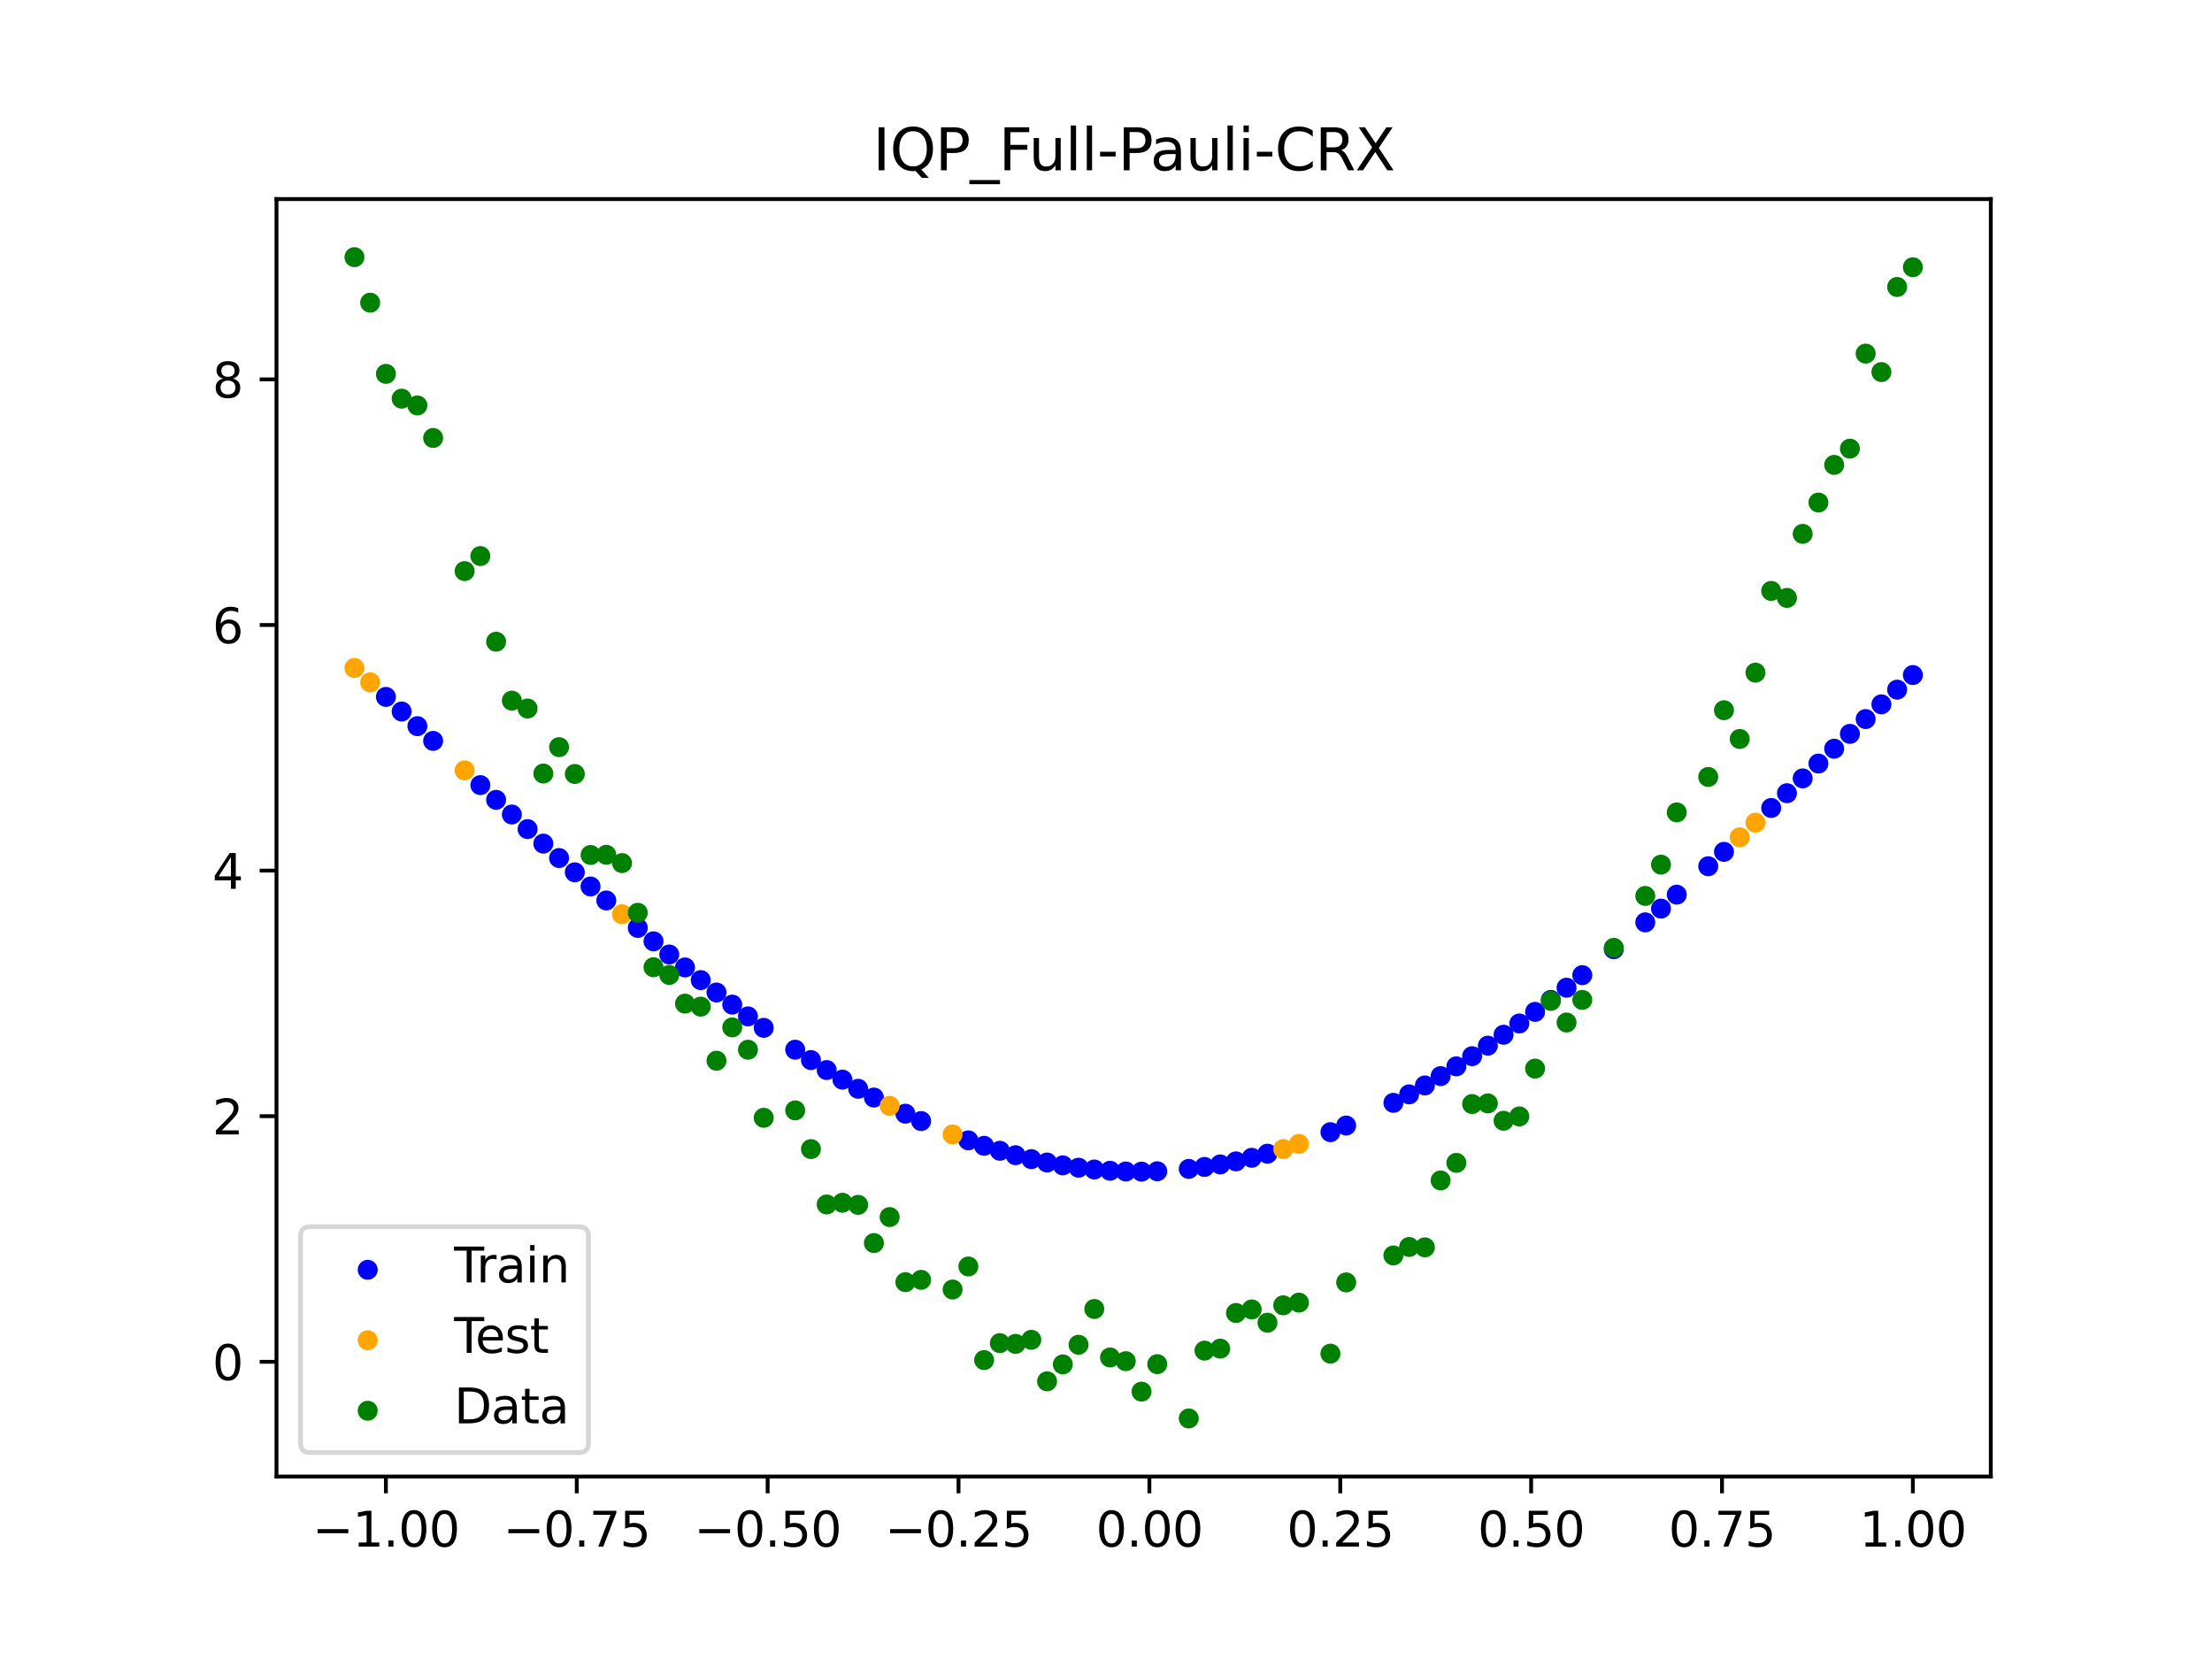 <?xml version="1.0" encoding="utf-8" standalone="no"?>
<!DOCTYPE svg PUBLIC "-//W3C//DTD SVG 1.1//EN"
  "http://www.w3.org/Graphics/SVG/1.1/DTD/svg11.dtd">
<svg xmlns:xlink="http://www.w3.org/1999/xlink" width="460.8pt" height="345.6pt" viewBox="0 0 460.8 345.6" xmlns="http://www.w3.org/2000/svg" version="1.1">
 <defs>
  <style type="text/css">*{stroke-linejoin: round; stroke-linecap: butt}</style>
 </defs>
 <g id="figure_1">
  <g id="patch_1">
   <path d="M 0 345.6 
L 460.8 345.6 
L 460.8 0 
L 0 0 
z
" style="fill: #ffffff"/>
  </g>
  <g id="axes_1">
   <g id="patch_2">
    <path d="M 57.6 307.584 
L 414.72 307.584 
L 414.72 41.472 
L 57.6 41.472 
z
" style="fill: #ffffff"/>
   </g>
   <g id="PathCollection_1">
    <defs>
     <path id="m329d0258c5" d="M 0 1.581 
C 0.419 1.581 0.822 1.415 1.118 1.118 
C 1.415 0.822 1.581 0.419 1.581 0 
C 1.581 -0.419 1.415 -0.822 1.118 -1.118 
C 0.822 -1.415 0.419 -1.581 0 -1.581 
C -0.419 -1.581 -0.822 -1.415 -1.118 -1.118 
C -1.415 -0.822 -1.581 -0.419 -1.581 0 
C -1.581 0.419 -1.415 0.822 -1.118 1.118 
C -0.822 1.415 -0.419 1.581 0 1.581 
z
" style="stroke: #0000ff"/>
    </defs>
    <g clip-path="url(#p8cb42767ae)">
     <use xlink:href="#m329d0258c5" x="208.286" y="239.728" style="fill: #0000ff; stroke: #0000ff"/>
     <use xlink:href="#m329d0258c5" x="83.671" y="148.219" style="fill: #0000ff; stroke: #0000ff"/>
     <use xlink:href="#m329d0258c5" x="349.297" y="186.373" style="fill: #0000ff; stroke: #0000ff"/>
     <use xlink:href="#m329d0258c5" x="149.258" y="206.757" style="fill: #0000ff; stroke: #0000ff"/>
     <use xlink:href="#m329d0258c5" x="293.548" y="227.974" style="fill: #0000ff; stroke: #0000ff"/>
     <use xlink:href="#m329d0258c5" x="319.783" y="210.79" style="fill: #0000ff; stroke: #0000ff"/>
     <use xlink:href="#m329d0258c5" x="254.196" y="242.569" style="fill: #0000ff; stroke: #0000ff"/>
     <use xlink:href="#m329d0258c5" x="342.739" y="192.145" style="fill: #0000ff; stroke: #0000ff"/>
     <use xlink:href="#m329d0258c5" x="142.699" y="201.536" style="fill: #0000ff; stroke: #0000ff"/>
     <use xlink:href="#m329d0258c5" x="175.492" y="224.906" style="fill: #0000ff; stroke: #0000ff"/>
     <use xlink:href="#m329d0258c5" x="250.917" y="243.094" style="fill: #0000ff; stroke: #0000ff"/>
     <use xlink:href="#m329d0258c5" x="155.816" y="211.731" style="fill: #0000ff; stroke: #0000ff"/>
     <use xlink:href="#m329d0258c5" x="86.95" y="151.274" style="fill: #0000ff; stroke: #0000ff"/>
     <use xlink:href="#m329d0258c5" x="123.023" y="184.667" style="fill: #0000ff; stroke: #0000ff"/>
     <use xlink:href="#m329d0258c5" x="313.224" y="215.556" style="fill: #0000ff; stroke: #0000ff"/>
     <use xlink:href="#m329d0258c5" x="100.067" y="163.553" style="fill: #0000ff; stroke: #0000ff"/>
     <use xlink:href="#m329d0258c5" x="132.861" y="193.3" style="fill: #0000ff; stroke: #0000ff"/>
     <use xlink:href="#m329d0258c5" x="182.051" y="228.637" style="fill: #0000ff; stroke: #0000ff"/>
     <use xlink:href="#m329d0258c5" x="382.091" y="155.97" style="fill: #0000ff; stroke: #0000ff"/>
     <use xlink:href="#m329d0258c5" x="188.61" y="232.002" style="fill: #0000ff; stroke: #0000ff"/>
     <use xlink:href="#m329d0258c5" x="247.638" y="243.508" style="fill: #0000ff; stroke: #0000ff"/>
     <use xlink:href="#m329d0258c5" x="300.107" y="224.171" style="fill: #0000ff; stroke: #0000ff"/>
     <use xlink:href="#m329d0258c5" x="152.537" y="209.277" style="fill: #0000ff; stroke: #0000ff"/>
     <use xlink:href="#m329d0258c5" x="205.006" y="238.698" style="fill: #0000ff; stroke: #0000ff"/>
     <use xlink:href="#m329d0258c5" x="306.666" y="220.024" style="fill: #0000ff; stroke: #0000ff"/>
     <use xlink:href="#m329d0258c5" x="280.431" y="234.469" style="fill: #0000ff; stroke: #0000ff"/>
     <use xlink:href="#m329d0258c5" x="90.229" y="154.339" style="fill: #0000ff; stroke: #0000ff"/>
     <use xlink:href="#m329d0258c5" x="326.342" y="205.752" style="fill: #0000ff; stroke: #0000ff"/>
     <use xlink:href="#m329d0258c5" x="296.828" y="226.117" style="fill: #0000ff; stroke: #0000ff"/>
     <use xlink:href="#m329d0258c5" x="165.654" y="218.669" style="fill: #0000ff; stroke: #0000ff"/>
     <use xlink:href="#m329d0258c5" x="231.241" y="243.89" style="fill: #0000ff; stroke: #0000ff"/>
     <use xlink:href="#m329d0258c5" x="277.152" y="235.848" style="fill: #0000ff; stroke: #0000ff"/>
     <use xlink:href="#m329d0258c5" x="106.626" y="169.673" style="fill: #0000ff; stroke: #0000ff"/>
     <use xlink:href="#m329d0258c5" x="172.213" y="222.91" style="fill: #0000ff; stroke: #0000ff"/>
     <use xlink:href="#m329d0258c5" x="346.018" y="189.279" style="fill: #0000ff; stroke: #0000ff"/>
     <use xlink:href="#m329d0258c5" x="309.945" y="217.829" style="fill: #0000ff; stroke: #0000ff"/>
     <use xlink:href="#m329d0258c5" x="359.135" y="177.454" style="fill: #0000ff; stroke: #0000ff"/>
     <use xlink:href="#m329d0258c5" x="116.464" y="178.741" style="fill: #0000ff; stroke: #0000ff"/>
     <use xlink:href="#m329d0258c5" x="103.347" y="166.618" style="fill: #0000ff; stroke: #0000ff"/>
     <use xlink:href="#m329d0258c5" x="159.096" y="214.117" style="fill: #0000ff; stroke: #0000ff"/>
     <use xlink:href="#m329d0258c5" x="119.743" y="181.718" style="fill: #0000ff; stroke: #0000ff"/>
     <use xlink:href="#m329d0258c5" x="178.772" y="226.816" style="fill: #0000ff; stroke: #0000ff"/>
     <use xlink:href="#m329d0258c5" x="241.079" y="243.998" style="fill: #0000ff; stroke: #0000ff"/>
     <use xlink:href="#m329d0258c5" x="145.978" y="204.176" style="fill: #0000ff; stroke: #0000ff"/>
     <use xlink:href="#m329d0258c5" x="168.934" y="220.83" style="fill: #0000ff; stroke: #0000ff"/>
     <use xlink:href="#m329d0258c5" x="329.621" y="203.14" style="fill: #0000ff; stroke: #0000ff"/>
     <use xlink:href="#m329d0258c5" x="264.034" y="240.332" style="fill: #0000ff; stroke: #0000ff"/>
     <use xlink:href="#m329d0258c5" x="391.929" y="146.725" style="fill: #0000ff; stroke: #0000ff"/>
     <use xlink:href="#m329d0258c5" x="336.18" y="197.744" style="fill: #0000ff; stroke: #0000ff"/>
     <use xlink:href="#m329d0258c5" x="316.504" y="213.209" style="fill: #0000ff; stroke: #0000ff"/>
     <use xlink:href="#m329d0258c5" x="191.889" y="233.541" style="fill: #0000ff; stroke: #0000ff"/>
     <use xlink:href="#m329d0258c5" x="368.973" y="168.316" style="fill: #0000ff; stroke: #0000ff"/>
     <use xlink:href="#m329d0258c5" x="398.487" y="140.625" style="fill: #0000ff; stroke: #0000ff"/>
     <use xlink:href="#m329d0258c5" x="234.52" y="244.039" style="fill: #0000ff; stroke: #0000ff"/>
     <use xlink:href="#m329d0258c5" x="109.905" y="172.714" style="fill: #0000ff; stroke: #0000ff"/>
     <use xlink:href="#m329d0258c5" x="323.062" y="208.304" style="fill: #0000ff; stroke: #0000ff"/>
     <use xlink:href="#m329d0258c5" x="126.302" y="187.582" style="fill: #0000ff; stroke: #0000ff"/>
     <use xlink:href="#m329d0258c5" x="388.649" y="149.797" style="fill: #0000ff; stroke: #0000ff"/>
     <use xlink:href="#m329d0258c5" x="227.962" y="243.628" style="fill: #0000ff; stroke: #0000ff"/>
     <use xlink:href="#m329d0258c5" x="113.185" y="175.738" style="fill: #0000ff; stroke: #0000ff"/>
     <use xlink:href="#m329d0258c5" x="260.755" y="241.187" style="fill: #0000ff; stroke: #0000ff"/>
     <use xlink:href="#m329d0258c5" x="80.391" y="145.176" style="fill: #0000ff; stroke: #0000ff"/>
     <use xlink:href="#m329d0258c5" x="139.42" y="198.841" style="fill: #0000ff; stroke: #0000ff"/>
     <use xlink:href="#m329d0258c5" x="378.811" y="159.062" style="fill: #0000ff; stroke: #0000ff"/>
     <use xlink:href="#m329d0258c5" x="375.532" y="162.153" style="fill: #0000ff; stroke: #0000ff"/>
     <use xlink:href="#m329d0258c5" x="237.8" y="244.075" style="fill: #0000ff; stroke: #0000ff"/>
     <use xlink:href="#m329d0258c5" x="290.269" y="229.74" style="fill: #0000ff; stroke: #0000ff"/>
     <use xlink:href="#m329d0258c5" x="211.565" y="240.651" style="fill: #0000ff; stroke: #0000ff"/>
     <use xlink:href="#m329d0258c5" x="136.14" y="196.094" style="fill: #0000ff; stroke: #0000ff"/>
     <use xlink:href="#m329d0258c5" x="395.208" y="143.666" style="fill: #0000ff; stroke: #0000ff"/>
     <use xlink:href="#m329d0258c5" x="385.37" y="152.88" style="fill: #0000ff; stroke: #0000ff"/>
     <use xlink:href="#m329d0258c5" x="303.386" y="222.139" style="fill: #0000ff; stroke: #0000ff"/>
     <use xlink:href="#m329d0258c5" x="224.682" y="243.254" style="fill: #0000ff; stroke: #0000ff"/>
     <use xlink:href="#m329d0258c5" x="372.253" y="165.239" style="fill: #0000ff; stroke: #0000ff"/>
     <use xlink:href="#m329d0258c5" x="257.476" y="241.933" style="fill: #0000ff; stroke: #0000ff"/>
     <use xlink:href="#m329d0258c5" x="221.403" y="242.769" style="fill: #0000ff; stroke: #0000ff"/>
     <use xlink:href="#m329d0258c5" x="355.856" y="180.457" style="fill: #0000ff; stroke: #0000ff"/>
     <use xlink:href="#m329d0258c5" x="201.727" y="237.563" style="fill: #0000ff; stroke: #0000ff"/>
     <use xlink:href="#m329d0258c5" x="214.844" y="241.467" style="fill: #0000ff; stroke: #0000ff"/>
     <use xlink:href="#m329d0258c5" x="218.124" y="242.173" style="fill: #0000ff; stroke: #0000ff"/>
    </g>
   </g>
   <g id="PathCollection_2">
    <defs>
     <path id="mf2be679008" d="M 0 1.581 
C 0.419 1.581 0.822 1.415 1.118 1.118 
C 1.415 0.822 1.581 0.419 1.581 0 
C 1.581 -0.419 1.415 -0.822 1.118 -1.118 
C 0.822 -1.415 0.419 -1.581 0 -1.581 
C -0.419 -1.581 -0.822 -1.415 -1.118 -1.118 
C -1.415 -0.822 -1.581 -0.419 -1.581 0 
C -1.581 0.419 -1.415 0.822 -1.118 1.118 
C -0.822 1.415 -0.419 1.581 0 1.581 
z
" style="stroke: #ffa500"/>
    </defs>
    <g clip-path="url(#p8cb42767ae)">
     <use xlink:href="#mf2be679008" x="198.448" y="236.324" style="fill: #ffa500; stroke: #ffa500"/>
     <use xlink:href="#mf2be679008" x="365.694" y="171.38" style="fill: #ffa500; stroke: #ffa500"/>
     <use xlink:href="#mf2be679008" x="73.833" y="139.146" style="fill: #ffa500; stroke: #ffa500"/>
     <use xlink:href="#mf2be679008" x="96.788" y="160.482" style="fill: #ffa500; stroke: #ffa500"/>
     <use xlink:href="#mf2be679008" x="267.314" y="239.369" style="fill: #ffa500; stroke: #ffa500"/>
     <use xlink:href="#mf2be679008" x="129.581" y="190.461" style="fill: #ffa500; stroke: #ffa500"/>
     <use xlink:href="#mf2be679008" x="185.33" y="230.366" style="fill: #ffa500; stroke: #ffa500"/>
     <use xlink:href="#mf2be679008" x="270.593" y="238.3" style="fill: #ffa500; stroke: #ffa500"/>
     <use xlink:href="#mf2be679008" x="77.112" y="142.151" style="fill: #ffa500; stroke: #ffa500"/>
     <use xlink:href="#mf2be679008" x="362.415" y="174.427" style="fill: #ffa500; stroke: #ffa500"/>
    </g>
   </g>
   <g id="PathCollection_3">
    <defs>
     <path id="m1f230318ae" d="M 0 1.581 
C 0.419 1.581 0.822 1.415 1.118 1.118 
C 1.415 0.822 1.581 0.419 1.581 0 
C 1.581 -0.419 1.415 -0.822 1.118 -1.118 
C 0.822 -1.415 0.419 -1.581 0 -1.581 
C -0.419 -1.581 -0.822 -1.415 -1.118 -1.118 
C -1.415 -0.822 -1.581 -0.419 -1.581 0 
C -1.581 0.419 -1.415 0.822 -1.118 1.118 
C -0.822 1.415 -0.419 1.581 0 1.581 
z
" style="stroke: #008000"/>
    </defs>
    <g clip-path="url(#p8cb42767ae)">
     <use xlink:href="#m1f230318ae" x="208.286" y="279.798" style="fill: #008000; stroke: #008000"/>
     <use xlink:href="#m1f230318ae" x="83.671" y="83.047" style="fill: #008000; stroke: #008000"/>
     <use xlink:href="#m1f230318ae" x="349.297" y="169.235" style="fill: #008000; stroke: #008000"/>
     <use xlink:href="#m1f230318ae" x="149.258" y="220.967" style="fill: #008000; stroke: #008000"/>
     <use xlink:href="#m1f230318ae" x="293.548" y="259.766" style="fill: #008000; stroke: #008000"/>
     <use xlink:href="#m1f230318ae" x="319.783" y="222.609" style="fill: #008000; stroke: #008000"/>
     <use xlink:href="#m1f230318ae" x="254.196" y="280.945" style="fill: #008000; stroke: #008000"/>
     <use xlink:href="#m1f230318ae" x="342.739" y="186.636" style="fill: #008000; stroke: #008000"/>
     <use xlink:href="#m1f230318ae" x="142.699" y="209.073" style="fill: #008000; stroke: #008000"/>
     <use xlink:href="#m1f230318ae" x="175.492" y="250.548" style="fill: #008000; stroke: #008000"/>
     <use xlink:href="#m1f230318ae" x="250.917" y="281.357" style="fill: #008000; stroke: #008000"/>
     <use xlink:href="#m1f230318ae" x="155.816" y="218.675" style="fill: #008000; stroke: #008000"/>
     <use xlink:href="#m1f230318ae" x="86.95" y="84.461" style="fill: #008000; stroke: #008000"/>
     <use xlink:href="#m1f230318ae" x="123.023" y="178.109" style="fill: #008000; stroke: #008000"/>
     <use xlink:href="#m1f230318ae" x="313.224" y="233.476" style="fill: #008000; stroke: #008000"/>
     <use xlink:href="#m1f230318ae" x="100.067" y="115.838" style="fill: #008000; stroke: #008000"/>
     <use xlink:href="#m1f230318ae" x="132.861" y="190.145" style="fill: #008000; stroke: #008000"/>
     <use xlink:href="#m1f230318ae" x="182.051" y="258.951" style="fill: #008000; stroke: #008000"/>
     <use xlink:href="#m1f230318ae" x="382.091" y="96.844" style="fill: #008000; stroke: #008000"/>
     <use xlink:href="#m1f230318ae" x="188.61" y="267.097" style="fill: #008000; stroke: #008000"/>
     <use xlink:href="#m1f230318ae" x="247.638" y="295.488" style="fill: #008000; stroke: #008000"/>
     <use xlink:href="#m1f230318ae" x="300.107" y="245.907" style="fill: #008000; stroke: #008000"/>
     <use xlink:href="#m1f230318ae" x="152.537" y="214.021" style="fill: #008000; stroke: #008000"/>
     <use xlink:href="#m1f230318ae" x="205.006" y="283.329" style="fill: #008000; stroke: #008000"/>
     <use xlink:href="#m1f230318ae" x="306.666" y="229.986" style="fill: #008000; stroke: #008000"/>
     <use xlink:href="#m1f230318ae" x="280.431" y="267.148" style="fill: #008000; stroke: #008000"/>
     <use xlink:href="#m1f230318ae" x="90.229" y="91.238" style="fill: #008000; stroke: #008000"/>
     <use xlink:href="#m1f230318ae" x="326.342" y="213.009" style="fill: #008000; stroke: #008000"/>
     <use xlink:href="#m1f230318ae" x="296.828" y="259.841" style="fill: #008000; stroke: #008000"/>
     <use xlink:href="#m1f230318ae" x="165.654" y="231.312" style="fill: #008000; stroke: #008000"/>
     <use xlink:href="#m1f230318ae" x="231.241" y="282.785" style="fill: #008000; stroke: #008000"/>
     <use xlink:href="#m1f230318ae" x="277.152" y="281.988" style="fill: #008000; stroke: #008000"/>
     <use xlink:href="#m1f230318ae" x="106.626" y="145.957" style="fill: #008000; stroke: #008000"/>
     <use xlink:href="#m1f230318ae" x="172.213" y="250.909" style="fill: #008000; stroke: #008000"/>
     <use xlink:href="#m1f230318ae" x="346.018" y="180.121" style="fill: #008000; stroke: #008000"/>
     <use xlink:href="#m1f230318ae" x="309.945" y="229.858" style="fill: #008000; stroke: #008000"/>
     <use xlink:href="#m1f230318ae" x="359.135" y="147.953" style="fill: #008000; stroke: #008000"/>
     <use xlink:href="#m1f230318ae" x="116.464" y="155.642" style="fill: #008000; stroke: #008000"/>
     <use xlink:href="#m1f230318ae" x="103.347" y="133.681" style="fill: #008000; stroke: #008000"/>
     <use xlink:href="#m1f230318ae" x="159.096" y="232.856" style="fill: #008000; stroke: #008000"/>
     <use xlink:href="#m1f230318ae" x="119.743" y="161.234" style="fill: #008000; stroke: #008000"/>
     <use xlink:href="#m1f230318ae" x="178.772" y="250.991" style="fill: #008000; stroke: #008000"/>
     <use xlink:href="#m1f230318ae" x="241.079" y="284.178" style="fill: #008000; stroke: #008000"/>
     <use xlink:href="#m1f230318ae" x="145.978" y="209.694" style="fill: #008000; stroke: #008000"/>
     <use xlink:href="#m1f230318ae" x="168.934" y="239.376" style="fill: #008000; stroke: #008000"/>
     <use xlink:href="#m1f230318ae" x="329.621" y="208.299" style="fill: #008000; stroke: #008000"/>
     <use xlink:href="#m1f230318ae" x="264.034" y="275.541" style="fill: #008000; stroke: #008000"/>
     <use xlink:href="#m1f230318ae" x="391.929" y="77.507" style="fill: #008000; stroke: #008000"/>
     <use xlink:href="#m1f230318ae" x="336.18" y="197.449" style="fill: #008000; stroke: #008000"/>
     <use xlink:href="#m1f230318ae" x="316.504" y="232.571" style="fill: #008000; stroke: #008000"/>
     <use xlink:href="#m1f230318ae" x="191.889" y="266.612" style="fill: #008000; stroke: #008000"/>
     <use xlink:href="#m1f230318ae" x="368.973" y="123.096" style="fill: #008000; stroke: #008000"/>
     <use xlink:href="#m1f230318ae" x="398.487" y="55.672" style="fill: #008000; stroke: #008000"/>
     <use xlink:href="#m1f230318ae" x="234.52" y="283.56" style="fill: #008000; stroke: #008000"/>
     <use xlink:href="#m1f230318ae" x="109.905" y="147.599" style="fill: #008000; stroke: #008000"/>
     <use xlink:href="#m1f230318ae" x="323.062" y="208.507" style="fill: #008000; stroke: #008000"/>
     <use xlink:href="#m1f230318ae" x="126.302" y="178.07" style="fill: #008000; stroke: #008000"/>
     <use xlink:href="#m1f230318ae" x="388.649" y="73.667" style="fill: #008000; stroke: #008000"/>
     <use xlink:href="#m1f230318ae" x="227.962" y="272.682" style="fill: #008000; stroke: #008000"/>
     <use xlink:href="#m1f230318ae" x="113.185" y="161.141" style="fill: #008000; stroke: #008000"/>
     <use xlink:href="#m1f230318ae" x="260.755" y="272.778" style="fill: #008000; stroke: #008000"/>
     <use xlink:href="#m1f230318ae" x="80.391" y="77.883" style="fill: #008000; stroke: #008000"/>
     <use xlink:href="#m1f230318ae" x="139.42" y="203.102" style="fill: #008000; stroke: #008000"/>
     <use xlink:href="#m1f230318ae" x="378.811" y="104.684" style="fill: #008000; stroke: #008000"/>
     <use xlink:href="#m1f230318ae" x="375.532" y="111.216" style="fill: #008000; stroke: #008000"/>
     <use xlink:href="#m1f230318ae" x="237.8" y="289.903" style="fill: #008000; stroke: #008000"/>
     <use xlink:href="#m1f230318ae" x="290.269" y="261.533" style="fill: #008000; stroke: #008000"/>
     <use xlink:href="#m1f230318ae" x="211.565" y="279.954" style="fill: #008000; stroke: #008000"/>
     <use xlink:href="#m1f230318ae" x="136.14" y="201.496" style="fill: #008000; stroke: #008000"/>
     <use xlink:href="#m1f230318ae" x="395.208" y="59.781" style="fill: #008000; stroke: #008000"/>
     <use xlink:href="#m1f230318ae" x="385.37" y="93.463" style="fill: #008000; stroke: #008000"/>
     <use xlink:href="#m1f230318ae" x="303.386" y="242.242" style="fill: #008000; stroke: #008000"/>
     <use xlink:href="#m1f230318ae" x="224.682" y="280.135" style="fill: #008000; stroke: #008000"/>
     <use xlink:href="#m1f230318ae" x="372.253" y="124.552" style="fill: #008000; stroke: #008000"/>
     <use xlink:href="#m1f230318ae" x="257.476" y="273.52" style="fill: #008000; stroke: #008000"/>
     <use xlink:href="#m1f230318ae" x="221.403" y="284.229" style="fill: #008000; stroke: #008000"/>
     <use xlink:href="#m1f230318ae" x="355.856" y="161.851" style="fill: #008000; stroke: #008000"/>
     <use xlink:href="#m1f230318ae" x="201.727" y="263.828" style="fill: #008000; stroke: #008000"/>
     <use xlink:href="#m1f230318ae" x="214.844" y="279.105" style="fill: #008000; stroke: #008000"/>
     <use xlink:href="#m1f230318ae" x="218.124" y="287.758" style="fill: #008000; stroke: #008000"/>
    </g>
   </g>
   <g id="PathCollection_4">
    <g clip-path="url(#p8cb42767ae)">
     <use xlink:href="#m1f230318ae" x="198.448" y="268.627" style="fill: #008000; stroke: #008000"/>
     <use xlink:href="#m1f230318ae" x="365.694" y="140.127" style="fill: #008000; stroke: #008000"/>
     <use xlink:href="#m1f230318ae" x="73.833" y="53.568" style="fill: #008000; stroke: #008000"/>
     <use xlink:href="#m1f230318ae" x="96.788" y="118.971" style="fill: #008000; stroke: #008000"/>
     <use xlink:href="#m1f230318ae" x="267.314" y="271.918" style="fill: #008000; stroke: #008000"/>
     <use xlink:href="#m1f230318ae" x="129.581" y="179.797" style="fill: #008000; stroke: #008000"/>
     <use xlink:href="#m1f230318ae" x="185.33" y="253.537" style="fill: #008000; stroke: #008000"/>
     <use xlink:href="#m1f230318ae" x="270.593" y="271.354" style="fill: #008000; stroke: #008000"/>
     <use xlink:href="#m1f230318ae" x="77.112" y="63.052" style="fill: #008000; stroke: #008000"/>
     <use xlink:href="#m1f230318ae" x="362.415" y="153.936" style="fill: #008000; stroke: #008000"/>
    </g>
   </g>
   <g id="matplotlib.axis_1">
    <g id="xtick_1">
     <g id="line2d_1">
      <defs>
       <path id="m46677ec2b9" d="M 0 0 
L 0 3.5 
" style="stroke: #000000; stroke-width: 0.8"/>
      </defs>
      <g>
       <use xlink:href="#m46677ec2b9" x="80.391" y="307.584" style="stroke: #000000; stroke-width: 0.8"/>
      </g>
     </g>
     <g id="text_1">
      <!-- −1.00 -->
      <g transform="translate(65.069 322.182) scale(0.1 -0.1)">
       <defs>
        <path id="DejaVuSans-2212" d="M 678 2272 
L 4684 2272 
L 4684 1741 
L 678 1741 
L 678 2272 
z
" transform="scale(0.016)"/>
        <path id="DejaVuSans-31" d="M 794 531 
L 1825 531 
L 1825 4091 
L 703 3866 
L 703 4441 
L 1819 4666 
L 2450 4666 
L 2450 531 
L 3481 531 
L 3481 0 
L 794 0 
L 794 531 
z
" transform="scale(0.016)"/>
        <path id="DejaVuSans-2e" d="M 684 794 
L 1344 794 
L 1344 0 
L 684 0 
L 684 794 
z
" transform="scale(0.016)"/>
        <path id="DejaVuSans-30" d="M 2034 4250 
Q 1547 4250 1301 3770 
Q 1056 3291 1056 2328 
Q 1056 1369 1301 889 
Q 1547 409 2034 409 
Q 2525 409 2770 889 
Q 3016 1369 3016 2328 
Q 3016 3291 2770 3770 
Q 2525 4250 2034 4250 
z
M 2034 4750 
Q 2819 4750 3233 4129 
Q 3647 3509 3647 2328 
Q 3647 1150 3233 529 
Q 2819 -91 2034 -91 
Q 1250 -91 836 529 
Q 422 1150 422 2328 
Q 422 3509 836 4129 
Q 1250 4750 2034 4750 
z
" transform="scale(0.016)"/>
       </defs>
       <use xlink:href="#DejaVuSans-2212"/>
       <use xlink:href="#DejaVuSans-31" x="83.789"/>
       <use xlink:href="#DejaVuSans-2e" x="147.412"/>
       <use xlink:href="#DejaVuSans-30" x="179.199"/>
       <use xlink:href="#DejaVuSans-30" x="242.822"/>
      </g>
     </g>
    </g>
    <g id="xtick_2">
     <g id="line2d_2">
      <g>
       <use xlink:href="#m46677ec2b9" x="120.153" y="307.584" style="stroke: #000000; stroke-width: 0.8"/>
      </g>
     </g>
     <g id="text_2">
      <!-- −0.75 -->
      <g transform="translate(104.831 322.182) scale(0.1 -0.1)">
       <defs>
        <path id="DejaVuSans-37" d="M 525 4666 
L 3525 4666 
L 3525 4397 
L 1831 0 
L 1172 0 
L 2766 4134 
L 525 4134 
L 525 4666 
z
" transform="scale(0.016)"/>
        <path id="DejaVuSans-35" d="M 691 4666 
L 3169 4666 
L 3169 4134 
L 1269 4134 
L 1269 2991 
Q 1406 3038 1543 3061 
Q 1681 3084 1819 3084 
Q 2600 3084 3056 2656 
Q 3513 2228 3513 1497 
Q 3513 744 3044 326 
Q 2575 -91 1722 -91 
Q 1428 -91 1123 -41 
Q 819 9 494 109 
L 494 744 
Q 775 591 1075 516 
Q 1375 441 1709 441 
Q 2250 441 2565 725 
Q 2881 1009 2881 1497 
Q 2881 1984 2565 2268 
Q 2250 2553 1709 2553 
Q 1456 2553 1204 2497 
Q 953 2441 691 2322 
L 691 4666 
z
" transform="scale(0.016)"/>
       </defs>
       <use xlink:href="#DejaVuSans-2212"/>
       <use xlink:href="#DejaVuSans-30" x="83.789"/>
       <use xlink:href="#DejaVuSans-2e" x="147.412"/>
       <use xlink:href="#DejaVuSans-37" x="179.199"/>
       <use xlink:href="#DejaVuSans-35" x="242.822"/>
      </g>
     </g>
    </g>
    <g id="xtick_3">
     <g id="line2d_3">
      <g>
       <use xlink:href="#m46677ec2b9" x="159.915" y="307.584" style="stroke: #000000; stroke-width: 0.8"/>
      </g>
     </g>
     <g id="text_3">
      <!-- −0.50 -->
      <g transform="translate(144.593 322.182) scale(0.1 -0.1)">
       <use xlink:href="#DejaVuSans-2212"/>
       <use xlink:href="#DejaVuSans-30" x="83.789"/>
       <use xlink:href="#DejaVuSans-2e" x="147.412"/>
       <use xlink:href="#DejaVuSans-35" x="179.199"/>
       <use xlink:href="#DejaVuSans-30" x="242.822"/>
      </g>
     </g>
    </g>
    <g id="xtick_4">
     <g id="line2d_4">
      <g>
       <use xlink:href="#m46677ec2b9" x="199.677" y="307.584" style="stroke: #000000; stroke-width: 0.8"/>
      </g>
     </g>
     <g id="text_4">
      <!-- −0.25 -->
      <g transform="translate(184.355 322.182) scale(0.1 -0.1)">
       <defs>
        <path id="DejaVuSans-32" d="M 1228 531 
L 3431 531 
L 3431 0 
L 469 0 
L 469 531 
Q 828 903 1448 1529 
Q 2069 2156 2228 2338 
Q 2531 2678 2651 2914 
Q 2772 3150 2772 3378 
Q 2772 3750 2511 3984 
Q 2250 4219 1831 4219 
Q 1534 4219 1204 4116 
Q 875 4013 500 3803 
L 500 4441 
Q 881 4594 1212 4672 
Q 1544 4750 1819 4750 
Q 2544 4750 2975 4387 
Q 3406 4025 3406 3419 
Q 3406 3131 3298 2873 
Q 3191 2616 2906 2266 
Q 2828 2175 2409 1742 
Q 1991 1309 1228 531 
z
" transform="scale(0.016)"/>
       </defs>
       <use xlink:href="#DejaVuSans-2212"/>
       <use xlink:href="#DejaVuSans-30" x="83.789"/>
       <use xlink:href="#DejaVuSans-2e" x="147.412"/>
       <use xlink:href="#DejaVuSans-32" x="179.199"/>
       <use xlink:href="#DejaVuSans-35" x="242.822"/>
      </g>
     </g>
    </g>
    <g id="xtick_5">
     <g id="line2d_5">
      <g>
       <use xlink:href="#m46677ec2b9" x="239.439" y="307.584" style="stroke: #000000; stroke-width: 0.8"/>
      </g>
     </g>
     <g id="text_5">
      <!-- 0.00 -->
      <g transform="translate(228.307 322.182) scale(0.1 -0.1)">
       <use xlink:href="#DejaVuSans-30"/>
       <use xlink:href="#DejaVuSans-2e" x="63.623"/>
       <use xlink:href="#DejaVuSans-30" x="95.41"/>
       <use xlink:href="#DejaVuSans-30" x="159.033"/>
      </g>
     </g>
    </g>
    <g id="xtick_6">
     <g id="line2d_6">
      <g>
       <use xlink:href="#m46677ec2b9" x="279.201" y="307.584" style="stroke: #000000; stroke-width: 0.8"/>
      </g>
     </g>
     <g id="text_6">
      <!-- 0.25 -->
      <g transform="translate(268.069 322.182) scale(0.1 -0.1)">
       <use xlink:href="#DejaVuSans-30"/>
       <use xlink:href="#DejaVuSans-2e" x="63.623"/>
       <use xlink:href="#DejaVuSans-32" x="95.41"/>
       <use xlink:href="#DejaVuSans-35" x="159.033"/>
      </g>
     </g>
    </g>
    <g id="xtick_7">
     <g id="line2d_7">
      <g>
       <use xlink:href="#m46677ec2b9" x="318.963" y="307.584" style="stroke: #000000; stroke-width: 0.8"/>
      </g>
     </g>
     <g id="text_7">
      <!-- 0.50 -->
      <g transform="translate(307.83 322.182) scale(0.1 -0.1)">
       <use xlink:href="#DejaVuSans-30"/>
       <use xlink:href="#DejaVuSans-2e" x="63.623"/>
       <use xlink:href="#DejaVuSans-35" x="95.41"/>
       <use xlink:href="#DejaVuSans-30" x="159.033"/>
      </g>
     </g>
    </g>
    <g id="xtick_8">
     <g id="line2d_8">
      <g>
       <use xlink:href="#m46677ec2b9" x="358.725" y="307.584" style="stroke: #000000; stroke-width: 0.8"/>
      </g>
     </g>
     <g id="text_8">
      <!-- 0.75 -->
      <g transform="translate(347.592 322.182) scale(0.1 -0.1)">
       <use xlink:href="#DejaVuSans-30"/>
       <use xlink:href="#DejaVuSans-2e" x="63.623"/>
       <use xlink:href="#DejaVuSans-37" x="95.41"/>
       <use xlink:href="#DejaVuSans-35" x="159.033"/>
      </g>
     </g>
    </g>
    <g id="xtick_9">
     <g id="line2d_9">
      <g>
       <use xlink:href="#m46677ec2b9" x="398.487" y="307.584" style="stroke: #000000; stroke-width: 0.8"/>
      </g>
     </g>
     <g id="text_9">
      <!-- 1.00 -->
      <g transform="translate(387.354 322.182) scale(0.1 -0.1)">
       <use xlink:href="#DejaVuSans-31"/>
       <use xlink:href="#DejaVuSans-2e" x="63.623"/>
       <use xlink:href="#DejaVuSans-30" x="95.41"/>
       <use xlink:href="#DejaVuSans-30" x="159.033"/>
      </g>
     </g>
    </g>
   </g>
   <g id="matplotlib.axis_2">
    <g id="ytick_1">
     <g id="line2d_10">
      <defs>
       <path id="mb0b7079c3a" d="M 0 0 
L -3.5 0 
" style="stroke: #000000; stroke-width: 0.8"/>
      </defs>
      <g>
       <use xlink:href="#mb0b7079c3a" x="57.6" y="283.689" style="stroke: #000000; stroke-width: 0.8"/>
      </g>
     </g>
     <g id="text_10">
      <!-- 0 -->
      <g transform="translate(44.237 287.489) scale(0.1 -0.1)">
       <use xlink:href="#DejaVuSans-30"/>
      </g>
     </g>
    </g>
    <g id="ytick_2">
     <g id="line2d_11">
      <g>
       <use xlink:href="#mb0b7079c3a" x="57.6" y="232.524" style="stroke: #000000; stroke-width: 0.8"/>
      </g>
     </g>
     <g id="text_11">
      <!-- 2 -->
      <g transform="translate(44.237 236.324) scale(0.1 -0.1)">
       <use xlink:href="#DejaVuSans-32"/>
      </g>
     </g>
    </g>
    <g id="ytick_3">
     <g id="line2d_12">
      <g>
       <use xlink:href="#mb0b7079c3a" x="57.6" y="181.36" style="stroke: #000000; stroke-width: 0.8"/>
      </g>
     </g>
     <g id="text_12">
      <!-- 4 -->
      <g transform="translate(44.237 185.159) scale(0.1 -0.1)">
       <defs>
        <path id="DejaVuSans-34" d="M 2419 4116 
L 825 1625 
L 2419 1625 
L 2419 4116 
z
M 2253 4666 
L 3047 4666 
L 3047 1625 
L 3713 1625 
L 3713 1100 
L 3047 1100 
L 3047 0 
L 2419 0 
L 2419 1100 
L 313 1100 
L 313 1709 
L 2253 4666 
z
" transform="scale(0.016)"/>
       </defs>
       <use xlink:href="#DejaVuSans-34"/>
      </g>
     </g>
    </g>
    <g id="ytick_4">
     <g id="line2d_13">
      <g>
       <use xlink:href="#mb0b7079c3a" x="57.6" y="130.195" style="stroke: #000000; stroke-width: 0.8"/>
      </g>
     </g>
     <g id="text_13">
      <!-- 6 -->
      <g transform="translate(44.237 133.994) scale(0.1 -0.1)">
       <defs>
        <path id="DejaVuSans-36" d="M 2113 2584 
Q 1688 2584 1439 2293 
Q 1191 2003 1191 1497 
Q 1191 994 1439 701 
Q 1688 409 2113 409 
Q 2538 409 2786 701 
Q 3034 994 3034 1497 
Q 3034 2003 2786 2293 
Q 2538 2584 2113 2584 
z
M 3366 4563 
L 3366 3988 
Q 3128 4100 2886 4159 
Q 2644 4219 2406 4219 
Q 1781 4219 1451 3797 
Q 1122 3375 1075 2522 
Q 1259 2794 1537 2939 
Q 1816 3084 2150 3084 
Q 2853 3084 3261 2657 
Q 3669 2231 3669 1497 
Q 3669 778 3244 343 
Q 2819 -91 2113 -91 
Q 1303 -91 875 529 
Q 447 1150 447 2328 
Q 447 3434 972 4092 
Q 1497 4750 2381 4750 
Q 2619 4750 2861 4703 
Q 3103 4656 3366 4563 
z
" transform="scale(0.016)"/>
       </defs>
       <use xlink:href="#DejaVuSans-36"/>
      </g>
     </g>
    </g>
    <g id="ytick_5">
     <g id="line2d_14">
      <g>
       <use xlink:href="#mb0b7079c3a" x="57.6" y="79.03" style="stroke: #000000; stroke-width: 0.8"/>
      </g>
     </g>
     <g id="text_14">
      <!-- 8 -->
      <g transform="translate(44.237 82.829) scale(0.1 -0.1)">
       <defs>
        <path id="DejaVuSans-38" d="M 2034 2216 
Q 1584 2216 1326 1975 
Q 1069 1734 1069 1313 
Q 1069 891 1326 650 
Q 1584 409 2034 409 
Q 2484 409 2743 651 
Q 3003 894 3003 1313 
Q 3003 1734 2745 1975 
Q 2488 2216 2034 2216 
z
M 1403 2484 
Q 997 2584 770 2862 
Q 544 3141 544 3541 
Q 544 4100 942 4425 
Q 1341 4750 2034 4750 
Q 2731 4750 3128 4425 
Q 3525 4100 3525 3541 
Q 3525 3141 3298 2862 
Q 3072 2584 2669 2484 
Q 3125 2378 3379 2068 
Q 3634 1759 3634 1313 
Q 3634 634 3220 271 
Q 2806 -91 2034 -91 
Q 1263 -91 848 271 
Q 434 634 434 1313 
Q 434 1759 690 2068 
Q 947 2378 1403 2484 
z
M 1172 3481 
Q 1172 3119 1398 2916 
Q 1625 2713 2034 2713 
Q 2441 2713 2670 2916 
Q 2900 3119 2900 3481 
Q 2900 3844 2670 4047 
Q 2441 4250 2034 4250 
Q 1625 4250 1398 4047 
Q 1172 3844 1172 3481 
z
" transform="scale(0.016)"/>
       </defs>
       <use xlink:href="#DejaVuSans-38"/>
      </g>
     </g>
    </g>
   </g>
   <g id="patch_3">
    <path d="M 57.6 307.584 
L 57.6 41.472 
" style="fill: none; stroke: #000000; stroke-width: 0.8; stroke-linejoin: miter; stroke-linecap: square"/>
   </g>
   <g id="patch_4">
    <path d="M 414.72 307.584 
L 414.72 41.472 
" style="fill: none; stroke: #000000; stroke-width: 0.8; stroke-linejoin: miter; stroke-linecap: square"/>
   </g>
   <g id="patch_5">
    <path d="M 57.6 307.584 
L 414.72 307.584 
" style="fill: none; stroke: #000000; stroke-width: 0.8; stroke-linejoin: miter; stroke-linecap: square"/>
   </g>
   <g id="patch_6">
    <path d="M 57.6 41.472 
L 414.72 41.472 
" style="fill: none; stroke: #000000; stroke-width: 0.8; stroke-linejoin: miter; stroke-linecap: square"/>
   </g>
   <g id="text_15">
    <!-- IQP_Full-Pauli-CRX -->
    <g transform="translate(181.833 35.472) scale(0.12 -0.12)">
     <defs>
      <path id="DejaVuSans-49" d="M 628 4666 
L 1259 4666 
L 1259 0 
L 628 0 
L 628 4666 
z
" transform="scale(0.016)"/>
      <path id="DejaVuSans-51" d="M 2522 4238 
Q 1834 4238 1429 3725 
Q 1025 3213 1025 2328 
Q 1025 1447 1429 934 
Q 1834 422 2522 422 
Q 3209 422 3611 934 
Q 4013 1447 4013 2328 
Q 4013 3213 3611 3725 
Q 3209 4238 2522 4238 
z
M 3406 84 
L 4238 -825 
L 3475 -825 
L 2784 -78 
Q 2681 -84 2626 -87 
Q 2572 -91 2522 -91 
Q 1538 -91 948 567 
Q 359 1225 359 2328 
Q 359 3434 948 4092 
Q 1538 4750 2522 4750 
Q 3503 4750 4090 4092 
Q 4678 3434 4678 2328 
Q 4678 1516 4351 937 
Q 4025 359 3406 84 
z
" transform="scale(0.016)"/>
      <path id="DejaVuSans-50" d="M 1259 4147 
L 1259 2394 
L 2053 2394 
Q 2494 2394 2734 2622 
Q 2975 2850 2975 3272 
Q 2975 3691 2734 3919 
Q 2494 4147 2053 4147 
L 1259 4147 
z
M 628 4666 
L 2053 4666 
Q 2838 4666 3239 4311 
Q 3641 3956 3641 3272 
Q 3641 2581 3239 2228 
Q 2838 1875 2053 1875 
L 1259 1875 
L 1259 0 
L 628 0 
L 628 4666 
z
" transform="scale(0.016)"/>
      <path id="DejaVuSans-5f" d="M 3263 -1063 
L 3263 -1509 
L -63 -1509 
L -63 -1063 
L 3263 -1063 
z
" transform="scale(0.016)"/>
      <path id="DejaVuSans-46" d="M 628 4666 
L 3309 4666 
L 3309 4134 
L 1259 4134 
L 1259 2759 
L 3109 2759 
L 3109 2228 
L 1259 2228 
L 1259 0 
L 628 0 
L 628 4666 
z
" transform="scale(0.016)"/>
      <path id="DejaVuSans-75" d="M 544 1381 
L 544 3500 
L 1119 3500 
L 1119 1403 
Q 1119 906 1312 657 
Q 1506 409 1894 409 
Q 2359 409 2629 706 
Q 2900 1003 2900 1516 
L 2900 3500 
L 3475 3500 
L 3475 0 
L 2900 0 
L 2900 538 
Q 2691 219 2414 64 
Q 2138 -91 1772 -91 
Q 1169 -91 856 284 
Q 544 659 544 1381 
z
M 1991 3584 
L 1991 3584 
z
" transform="scale(0.016)"/>
      <path id="DejaVuSans-6c" d="M 603 4863 
L 1178 4863 
L 1178 0 
L 603 0 
L 603 4863 
z
" transform="scale(0.016)"/>
      <path id="DejaVuSans-2d" d="M 313 2009 
L 1997 2009 
L 1997 1497 
L 313 1497 
L 313 2009 
z
" transform="scale(0.016)"/>
      <path id="DejaVuSans-61" d="M 2194 1759 
Q 1497 1759 1228 1600 
Q 959 1441 959 1056 
Q 959 750 1161 570 
Q 1363 391 1709 391 
Q 2188 391 2477 730 
Q 2766 1069 2766 1631 
L 2766 1759 
L 2194 1759 
z
M 3341 1997 
L 3341 0 
L 2766 0 
L 2766 531 
Q 2569 213 2275 61 
Q 1981 -91 1556 -91 
Q 1019 -91 701 211 
Q 384 513 384 1019 
Q 384 1609 779 1909 
Q 1175 2209 1959 2209 
L 2766 2209 
L 2766 2266 
Q 2766 2663 2505 2880 
Q 2244 3097 1772 3097 
Q 1472 3097 1187 3025 
Q 903 2953 641 2809 
L 641 3341 
Q 956 3463 1253 3523 
Q 1550 3584 1831 3584 
Q 2591 3584 2966 3190 
Q 3341 2797 3341 1997 
z
" transform="scale(0.016)"/>
      <path id="DejaVuSans-69" d="M 603 3500 
L 1178 3500 
L 1178 0 
L 603 0 
L 603 3500 
z
M 603 4863 
L 1178 4863 
L 1178 4134 
L 603 4134 
L 603 4863 
z
" transform="scale(0.016)"/>
      <path id="DejaVuSans-43" d="M 4122 4306 
L 4122 3641 
Q 3803 3938 3442 4084 
Q 3081 4231 2675 4231 
Q 1875 4231 1450 3742 
Q 1025 3253 1025 2328 
Q 1025 1406 1450 917 
Q 1875 428 2675 428 
Q 3081 428 3442 575 
Q 3803 722 4122 1019 
L 4122 359 
Q 3791 134 3420 21 
Q 3050 -91 2638 -91 
Q 1578 -91 968 557 
Q 359 1206 359 2328 
Q 359 3453 968 4101 
Q 1578 4750 2638 4750 
Q 3056 4750 3426 4639 
Q 3797 4528 4122 4306 
z
" transform="scale(0.016)"/>
      <path id="DejaVuSans-52" d="M 2841 2188 
Q 3044 2119 3236 1894 
Q 3428 1669 3622 1275 
L 4263 0 
L 3584 0 
L 2988 1197 
Q 2756 1666 2539 1819 
Q 2322 1972 1947 1972 
L 1259 1972 
L 1259 0 
L 628 0 
L 628 4666 
L 2053 4666 
Q 2853 4666 3247 4331 
Q 3641 3997 3641 3322 
Q 3641 2881 3436 2590 
Q 3231 2300 2841 2188 
z
M 1259 4147 
L 1259 2491 
L 2053 2491 
Q 2509 2491 2742 2702 
Q 2975 2913 2975 3322 
Q 2975 3731 2742 3939 
Q 2509 4147 2053 4147 
L 1259 4147 
z
" transform="scale(0.016)"/>
      <path id="DejaVuSans-58" d="M 403 4666 
L 1081 4666 
L 2241 2931 
L 3406 4666 
L 4084 4666 
L 2584 2425 
L 4184 0 
L 3506 0 
L 2194 1984 
L 872 0 
L 191 0 
L 1856 2491 
L 403 4666 
z
" transform="scale(0.016)"/>
     </defs>
     <use xlink:href="#DejaVuSans-49"/>
     <use xlink:href="#DejaVuSans-51" x="29.492"/>
     <use xlink:href="#DejaVuSans-50" x="108.203"/>
     <use xlink:href="#DejaVuSans-5f" x="168.506"/>
     <use xlink:href="#DejaVuSans-46" x="218.506"/>
     <use xlink:href="#DejaVuSans-75" x="270.525"/>
     <use xlink:href="#DejaVuSans-6c" x="333.904"/>
     <use xlink:href="#DejaVuSans-6c" x="361.688"/>
     <use xlink:href="#DejaVuSans-2d" x="389.471"/>
     <use xlink:href="#DejaVuSans-50" x="425.555"/>
     <use xlink:href="#DejaVuSans-61" x="481.357"/>
     <use xlink:href="#DejaVuSans-75" x="542.637"/>
     <use xlink:href="#DejaVuSans-6c" x="606.016"/>
     <use xlink:href="#DejaVuSans-69" x="633.799"/>
     <use xlink:href="#DejaVuSans-2d" x="661.582"/>
     <use xlink:href="#DejaVuSans-43" x="697.666"/>
     <use xlink:href="#DejaVuSans-52" x="767.49"/>
     <use xlink:href="#DejaVuSans-58" x="836.973"/>
    </g>
   </g>
   <g id="legend_1">
    <g id="patch_7">
     <path d="M 64.6 302.584 
L 120.588 302.584 
Q 122.588 302.584 122.588 300.584 
L 122.588 257.55 
Q 122.588 255.55 120.588 255.55 
L 64.6 255.55 
Q 62.6 255.55 62.6 257.55 
L 62.6 300.584 
Q 62.6 302.584 64.6 302.584 
z
" style="fill: #ffffff; opacity: 0.8; stroke: #cccccc; stroke-linejoin: miter"/>
    </g>
    <g id="PathCollection_5">
     <g>
      <use xlink:href="#m329d0258c5" x="76.6" y="264.523" style="fill: #0000ff; stroke: #0000ff"/>
     </g>
    </g>
    <g id="text_16">
     <!-- Train -->
     <g transform="translate(94.6 267.148) scale(0.1 -0.1)">
      <defs>
       <path id="DejaVuSans-54" d="M -19 4666 
L 3928 4666 
L 3928 4134 
L 2272 4134 
L 2272 0 
L 1638 0 
L 1638 4134 
L -19 4134 
L -19 4666 
z
" transform="scale(0.016)"/>
       <path id="DejaVuSans-72" d="M 2631 2963 
Q 2534 3019 2420 3045 
Q 2306 3072 2169 3072 
Q 1681 3072 1420 2755 
Q 1159 2438 1159 1844 
L 1159 0 
L 581 0 
L 581 3500 
L 1159 3500 
L 1159 2956 
Q 1341 3275 1631 3429 
Q 1922 3584 2338 3584 
Q 2397 3584 2469 3576 
Q 2541 3569 2628 3553 
L 2631 2963 
z
" transform="scale(0.016)"/>
       <path id="DejaVuSans-6e" d="M 3513 2113 
L 3513 0 
L 2938 0 
L 2938 2094 
Q 2938 2591 2744 2837 
Q 2550 3084 2163 3084 
Q 1697 3084 1428 2787 
Q 1159 2491 1159 1978 
L 1159 0 
L 581 0 
L 581 3500 
L 1159 3500 
L 1159 2956 
Q 1366 3272 1645 3428 
Q 1925 3584 2291 3584 
Q 2894 3584 3203 3211 
Q 3513 2838 3513 2113 
z
" transform="scale(0.016)"/>
      </defs>
      <use xlink:href="#DejaVuSans-54"/>
      <use xlink:href="#DejaVuSans-72" x="46.334"/>
      <use xlink:href="#DejaVuSans-61" x="87.447"/>
      <use xlink:href="#DejaVuSans-69" x="148.727"/>
      <use xlink:href="#DejaVuSans-6e" x="176.51"/>
     </g>
    </g>
    <g id="PathCollection_6">
     <g>
      <use xlink:href="#mf2be679008" x="76.6" y="279.201" style="fill: #ffa500; stroke: #ffa500"/>
     </g>
    </g>
    <g id="text_17">
     <!-- Test -->
     <g transform="translate(94.6 281.826) scale(0.1 -0.1)">
      <defs>
       <path id="DejaVuSans-65" d="M 3597 1894 
L 3597 1613 
L 953 1613 
Q 991 1019 1311 708 
Q 1631 397 2203 397 
Q 2534 397 2845 478 
Q 3156 559 3463 722 
L 3463 178 
Q 3153 47 2828 -22 
Q 2503 -91 2169 -91 
Q 1331 -91 842 396 
Q 353 884 353 1716 
Q 353 2575 817 3079 
Q 1281 3584 2069 3584 
Q 2775 3584 3186 3129 
Q 3597 2675 3597 1894 
z
M 3022 2063 
Q 3016 2534 2758 2815 
Q 2500 3097 2075 3097 
Q 1594 3097 1305 2825 
Q 1016 2553 972 2059 
L 3022 2063 
z
" transform="scale(0.016)"/>
       <path id="DejaVuSans-73" d="M 2834 3397 
L 2834 2853 
Q 2591 2978 2328 3040 
Q 2066 3103 1784 3103 
Q 1356 3103 1142 2972 
Q 928 2841 928 2578 
Q 928 2378 1081 2264 
Q 1234 2150 1697 2047 
L 1894 2003 
Q 2506 1872 2764 1633 
Q 3022 1394 3022 966 
Q 3022 478 2636 193 
Q 2250 -91 1575 -91 
Q 1294 -91 989 -36 
Q 684 19 347 128 
L 347 722 
Q 666 556 975 473 
Q 1284 391 1588 391 
Q 1994 391 2212 530 
Q 2431 669 2431 922 
Q 2431 1156 2273 1281 
Q 2116 1406 1581 1522 
L 1381 1569 
Q 847 1681 609 1914 
Q 372 2147 372 2553 
Q 372 3047 722 3315 
Q 1072 3584 1716 3584 
Q 2034 3584 2315 3537 
Q 2597 3491 2834 3397 
z
" transform="scale(0.016)"/>
       <path id="DejaVuSans-74" d="M 1172 4494 
L 1172 3500 
L 2356 3500 
L 2356 3053 
L 1172 3053 
L 1172 1153 
Q 1172 725 1289 603 
Q 1406 481 1766 481 
L 2356 481 
L 2356 0 
L 1766 0 
Q 1100 0 847 248 
Q 594 497 594 1153 
L 594 3053 
L 172 3053 
L 172 3500 
L 594 3500 
L 594 4494 
L 1172 4494 
z
" transform="scale(0.016)"/>
      </defs>
      <use xlink:href="#DejaVuSans-54"/>
      <use xlink:href="#DejaVuSans-65" x="44.084"/>
      <use xlink:href="#DejaVuSans-73" x="105.607"/>
      <use xlink:href="#DejaVuSans-74" x="157.707"/>
     </g>
    </g>
    <g id="PathCollection_7">
     <g>
      <use xlink:href="#m1f230318ae" x="76.6" y="293.879" style="fill: #008000; stroke: #008000"/>
     </g>
    </g>
    <g id="text_18">
     <!-- Data -->
     <g transform="translate(94.6 296.504) scale(0.1 -0.1)">
      <defs>
       <path id="DejaVuSans-44" d="M 1259 4147 
L 1259 519 
L 2022 519 
Q 2988 519 3436 956 
Q 3884 1394 3884 2338 
Q 3884 3275 3436 3711 
Q 2988 4147 2022 4147 
L 1259 4147 
z
M 628 4666 
L 1925 4666 
Q 3281 4666 3915 4102 
Q 4550 3538 4550 2338 
Q 4550 1131 3912 565 
Q 3275 0 1925 0 
L 628 0 
L 628 4666 
z
" transform="scale(0.016)"/>
      </defs>
      <use xlink:href="#DejaVuSans-44"/>
      <use xlink:href="#DejaVuSans-61" x="77.002"/>
      <use xlink:href="#DejaVuSans-74" x="138.281"/>
      <use xlink:href="#DejaVuSans-61" x="177.49"/>
     </g>
    </g>
   </g>
  </g>
 </g>
 <defs>
  <clipPath id="p8cb42767ae">
   <rect x="57.6" y="41.472" width="357.12" height="266.112"/>
  </clipPath>
 </defs>
</svg>
